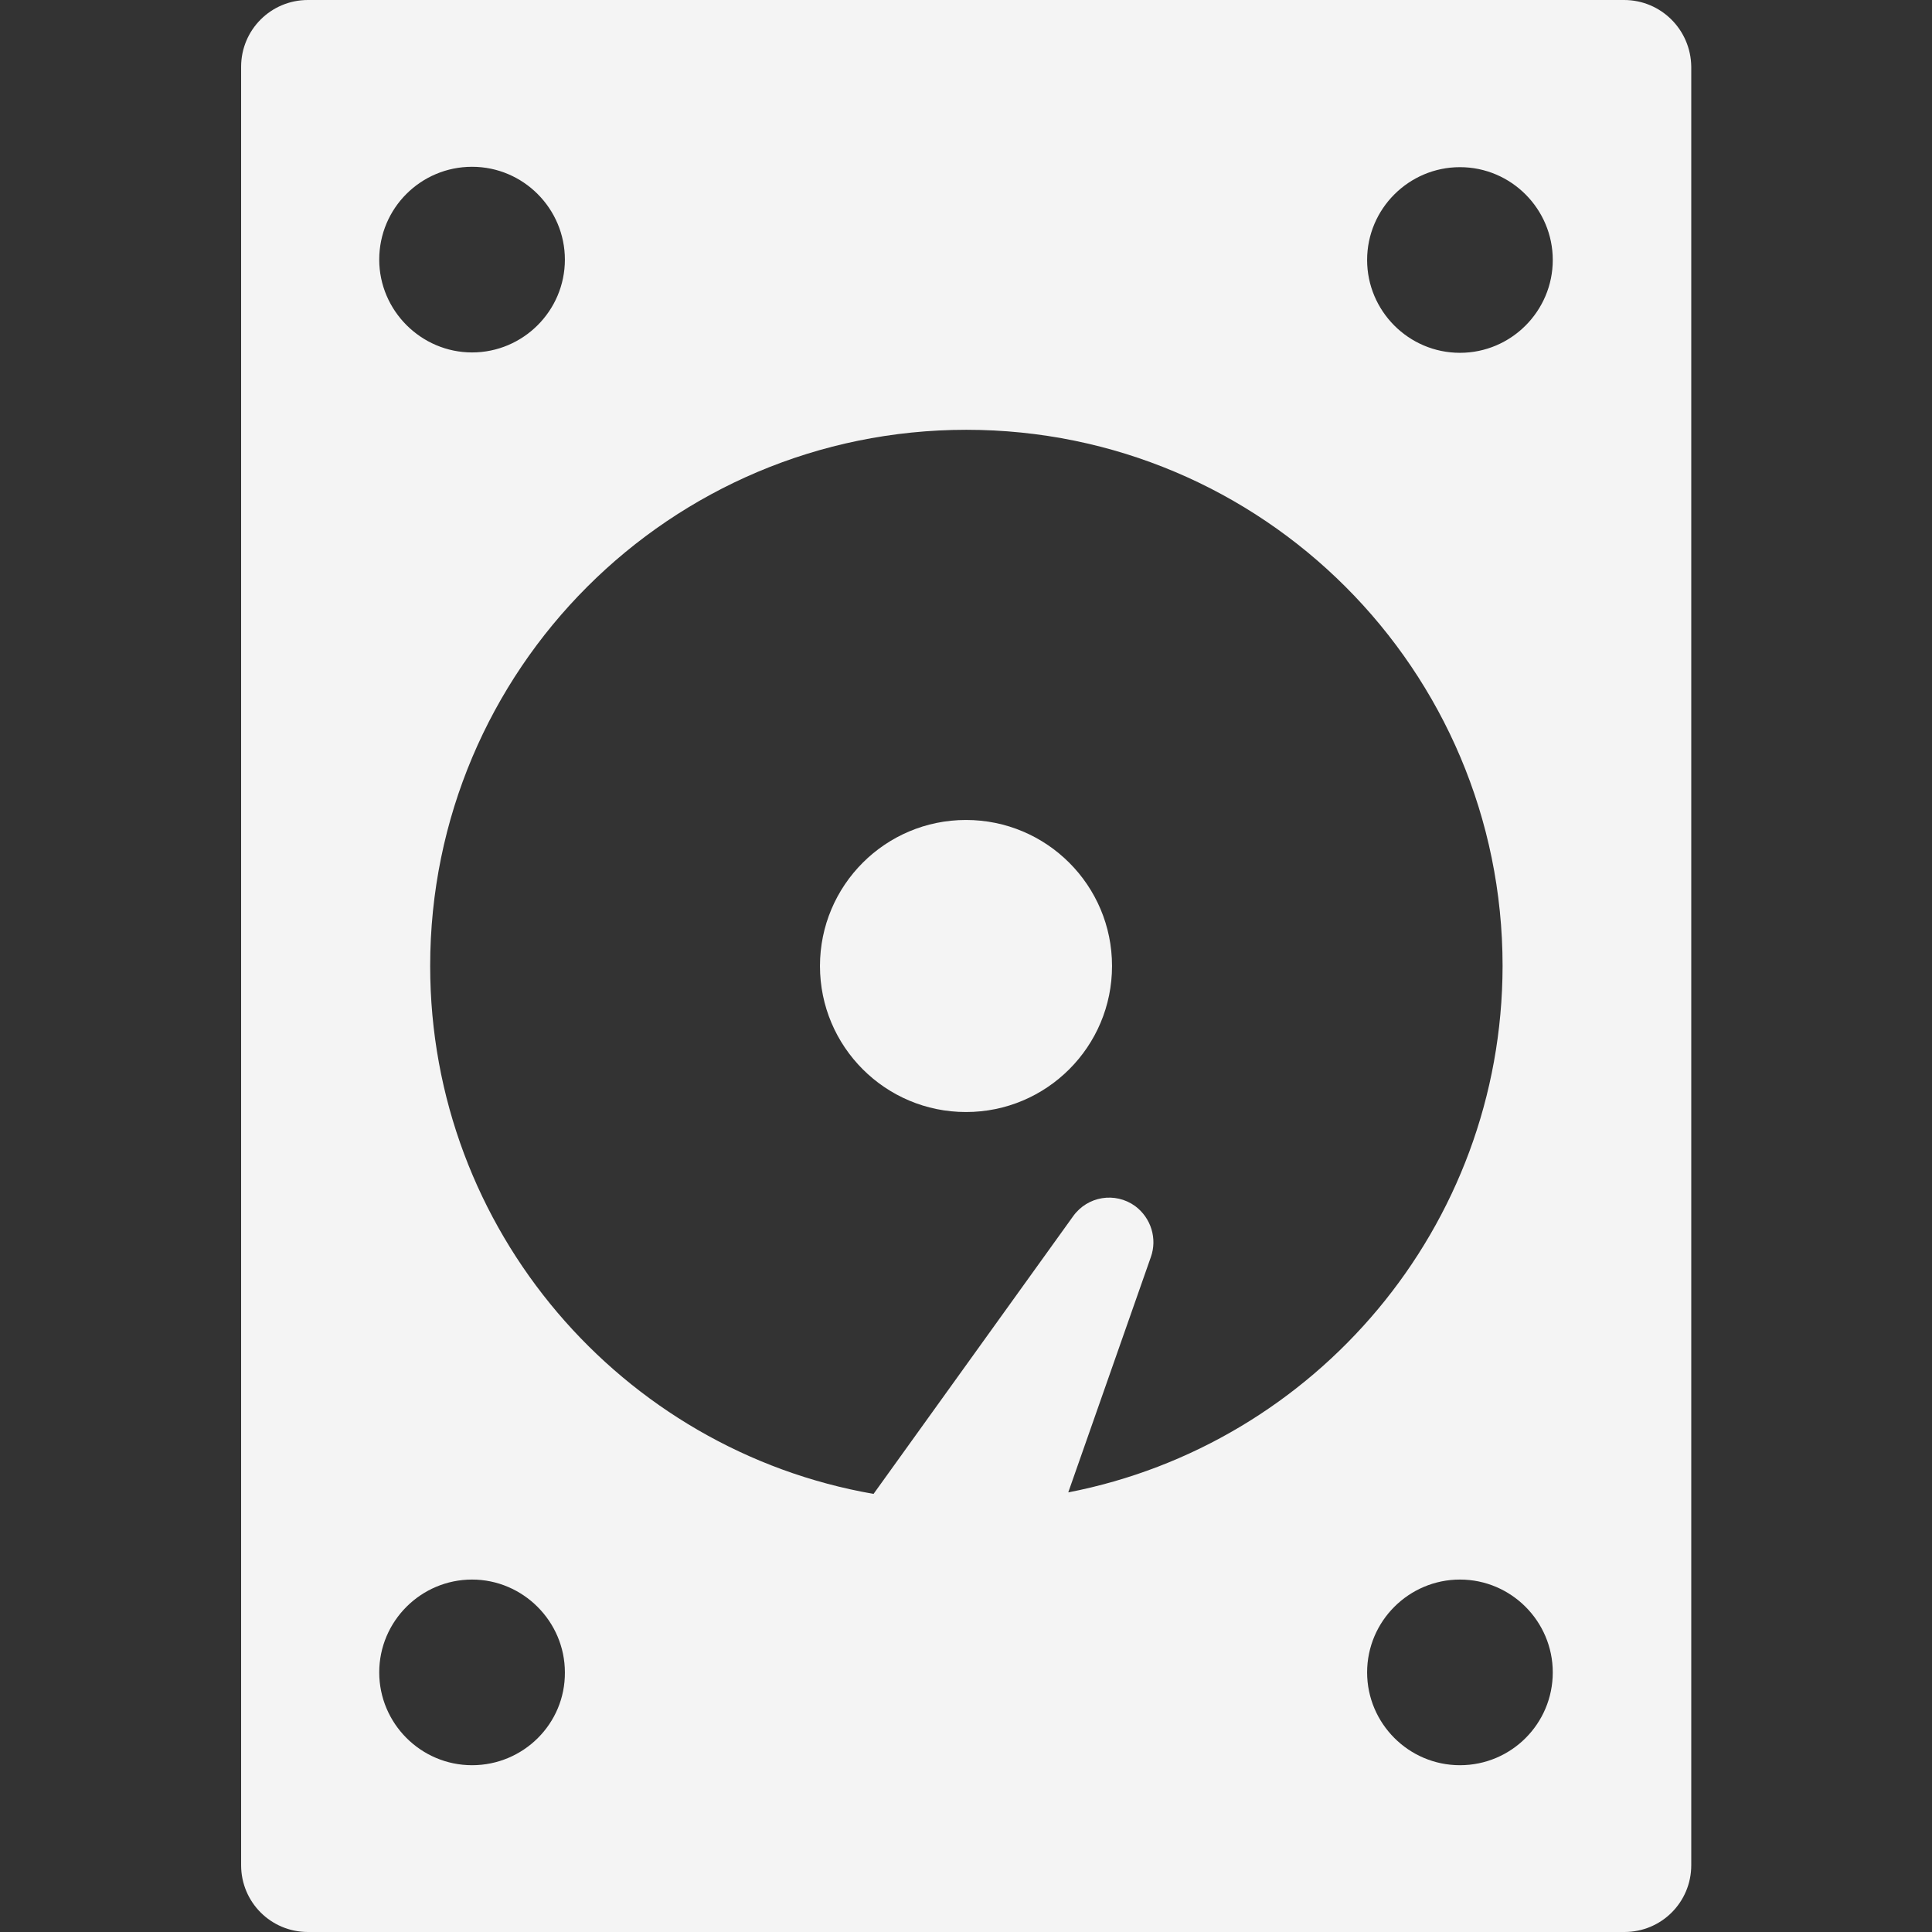 <?xml version="1.0" encoding="utf-8"?>
<!-- Generator: Adobe Illustrator 20.1.0, SVG Export Plug-In . SVG Version: 6.00 Build 0)  -->
<svg version="1.1" id="Capa_1" xmlns="http://www.w3.org/2000/svg" xmlns:xlink="http://www.w3.org/1999/xlink" x="0px" y="0px"
	 viewBox="0 0 512 512" style="enable-background:new 0 0 512 512;" xml:space="preserve">
<rect x="0" y="0" width="512" height="512" fill="#333333" stroke="none"/>
<style type="text/css">
	.st0{fill:#F4F4F4;}
</style>
<g>
	<g>
		<path class="st0" d="M430.4,0H81.6c-9.8,0-17.7,7.9-17.7,17.7v476.6c0,9.8,7.9,17.7,17.7,17.7h348.9c9.8,0,17.7-7.9,17.7-17.7
			V17.7C448.1,7.9,440.2,0,430.4,0z M125.1,44.2c13.6,0,24.6,11.1,24.6,24.6c0,13.6-11.1,24.6-24.6,24.6s-24.6-11.1-24.6-24.6
			C100.5,55.2,111.5,44.2,125.1,44.2z M125.1,467.8c-13.6,0-24.6-11.1-24.6-24.6c0-13.6,11.1-24.6,24.6-24.6s24.6,11.1,24.6,24.6
			C149.8,456.8,138.7,467.8,125.1,467.8z M283.1,395.5l21.9-62.4c1.7-4.8,0.1-10.3-4.2-13.5c-5.3-3.8-12.6-2.6-16.4,2.7l-52.9,73.6
			C164.8,384.3,114,326,114,256c0-78.5,63.6-142.1,142.1-142.1S398.2,177.5,398.2,256C398.1,325.2,348.6,382.8,283.1,395.5z
			 M386.9,467.8c-13.6,0-24.6-11.1-24.6-24.6c0-13.6,11.1-24.6,24.6-24.6c13.6,0,24.6,11.1,24.6,24.6
			C411.5,456.8,400.5,467.8,386.9,467.8z M386.9,93.5c-13.6,0-24.6-11.1-24.6-24.6c0-13.6,11.1-24.6,24.6-24.6
			c13.6,0,24.6,11.1,24.6,24.6S400.5,93.5,386.9,93.5z"/>
		<circle class="st0" cx="256" cy="256" r="38.7"/>
	</g>
</g>
</svg>
